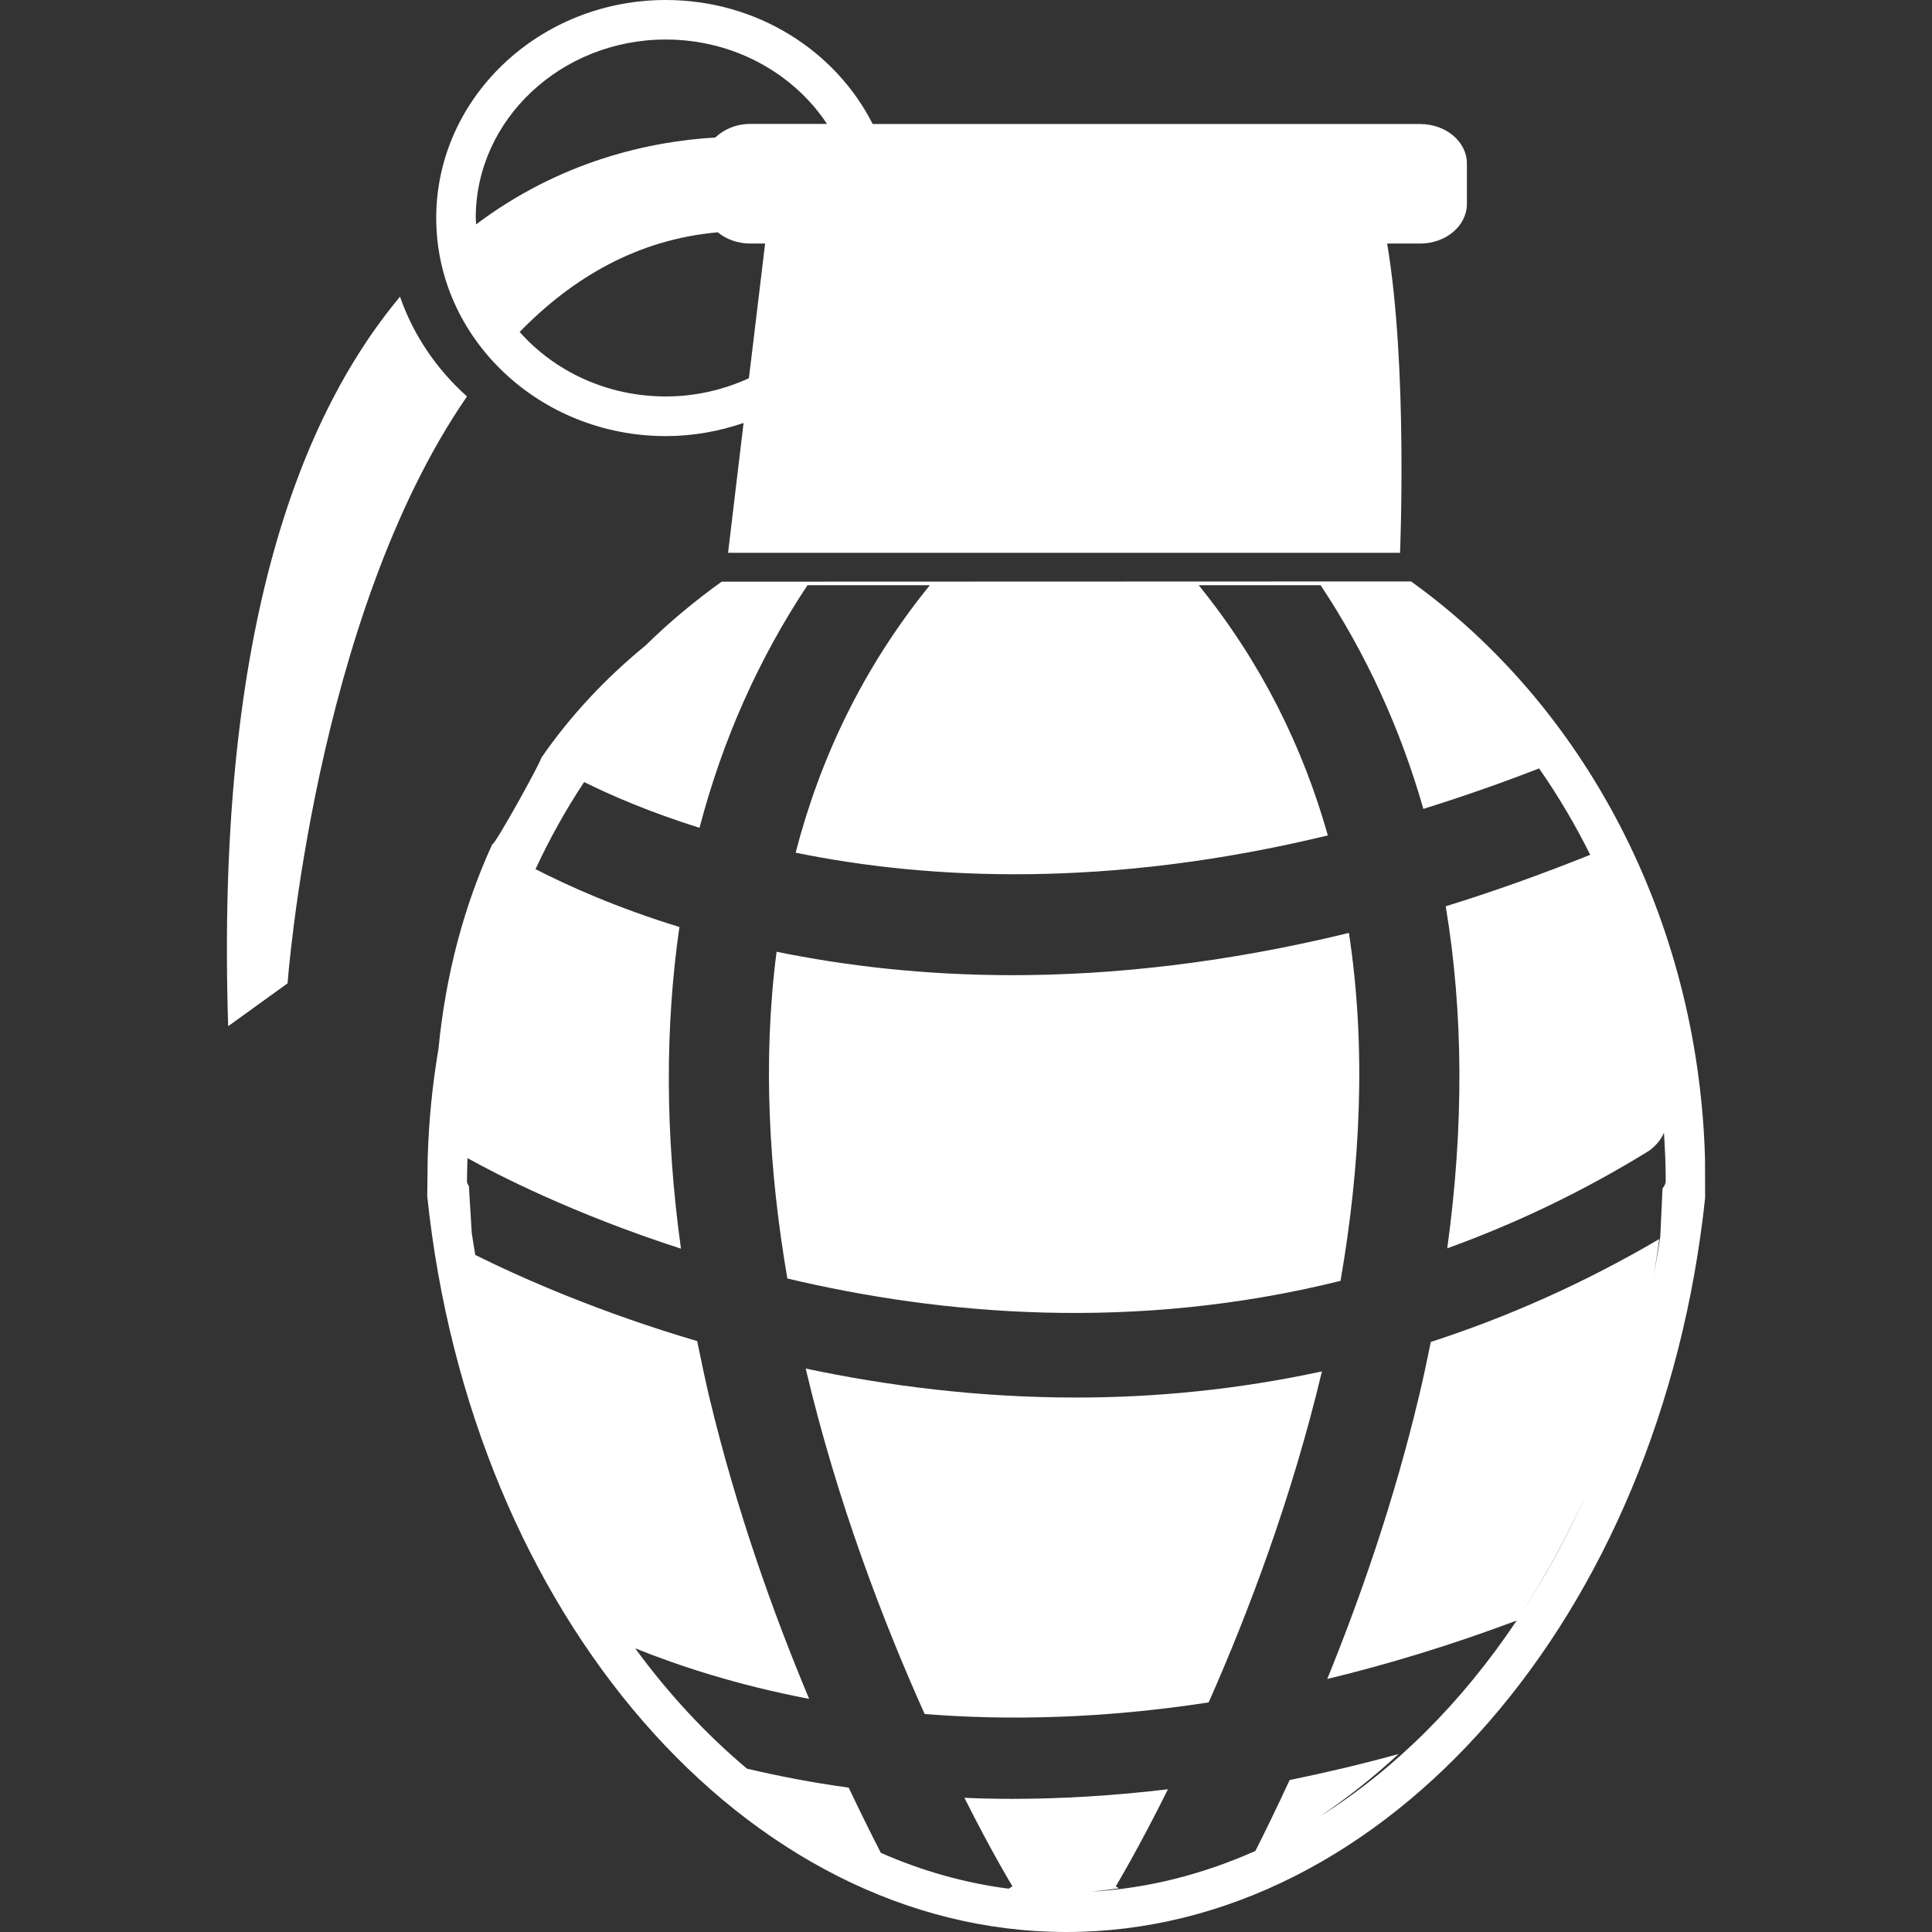 <?xml version="1.0" encoding="iso-8859-1"?>
<!-- Uploaded to: SVG Repo, www.svgrepo.com, Generator: SVG Repo Mixer Tools -->
<svg height="800px" width="800px" version="1.1" id="Capa_1" xmlns="http://www.w3.org/2000/svg" xmlns:xlink="http://www.w3.org/1999/xlink" 
	 viewBox="0 0 16.325 16.325" xml:space="preserve">
<rect x="0" y="0" width="16.325" height="16.325" fill="#333333" stroke="none"/>
<g>
	<g>
		<path style="fill:#ffffff;" d="M8.555,8.24c-0.755,0-1.42-0.081-1.993-0.198c-0.12,0.924-0.063,1.865,0.091,2.761
			c1.296,0.308,2.932,0.453,4.674,0.02c0.166-0.953,0.221-1.958,0.071-2.94C10.347,8.139,9.396,8.24,8.555,8.24z"/>
		<path style="fill:#ffffff;" d="M6.808,11.564c0.266,1.129,0.659,2.148,1.005,2.919c0.699,0.056,1.502,0.04,2.4-0.098
			c0.333-0.753,0.702-1.725,0.957-2.797c-0.717,0.155-1.413,0.221-2.075,0.221C8.269,11.809,7.497,11.71,6.808,11.564z"/>
		<path style="fill:#ffffff;" d="M14.407,9.786c-0.059-2.044-1.035-3.834-2.484-4.873L6.098,4.915
			C5.872,5.077,5.656,5.256,5.455,5.454c-0.334,0.273-0.633,0.59-0.883,0.952c0.012,0.008-0.393,0.742-0.413,0.729
			C3.923,7.65,3.767,8.227,3.705,8.862C3.654,9.163,3.623,9.469,3.614,9.784L3.61,10.106c0.371,3.545,2.692,6.219,5.401,6.219
			c2.7,0,5.021-2.667,5.397-6.203L14.407,9.786z M12.829,13.673c0.222-0.338,0.418-0.699,0.586-1.074
			C13.246,12.982,13.048,13.342,12.829,13.673z M14.048,10.042l-0.019,0.407c-0.019,0.127-0.041,0.252-0.064,0.376
			c0.021-0.118,0.04-0.236,0.055-0.355c-0.646,0.379-1.293,0.663-1.93,0.869c-0.032,0.154-0.063,0.308-0.101,0.464
			c-0.211,0.884-0.494,1.696-0.774,2.384c0.509-0.123,1.042-0.284,1.601-0.494c-0.463,0.692-1.028,1.256-1.658,1.652
			c0.229-0.155,0.45-0.33,0.66-0.524c-0.316,0.087-0.622,0.159-0.921,0.22c-0.103,0.223-0.2,0.423-0.289,0.599
			c-0.44,0.196-0.904,0.316-1.384,0.344c0.077-0.008,0.154-0.017,0.23-0.028l-0.026-0.017c0.009-0.015,0.19-0.315,0.441-0.82
			C9.405,15.174,8.966,15.2,8.553,15.2c-0.138,0-0.272-0.003-0.404-0.009c0.232,0.461,0.397,0.734,0.406,0.748l-0.032,0.02
			c-0.372-0.048-0.733-0.15-1.08-0.303c-0.083-0.161-0.174-0.345-0.272-0.551c-0.309-0.042-0.594-0.098-0.859-0.16
			c-0.343-0.288-0.661-0.629-0.945-1.017c0.371,0.149,0.862,0.311,1.47,0.427c-0.303-0.722-0.615-1.595-0.844-2.551
			c-0.038-0.159-0.069-0.315-0.102-0.472c-0.824-0.243-1.473-0.528-1.875-0.728c-0.01-0.062-0.021-0.123-0.03-0.187l-0.024-0.395
			c-0.015-0.021-0.016-0.033-0.016-0.043c0-0.064,0.002-0.129,0.004-0.193c0.245,0.136,0.888,0.469,1.804,0.765
			C5.62,9.585,5.619,8.678,5.741,7.833C5.214,7.671,4.805,7.488,4.525,7.344c0.12-0.258,0.257-0.504,0.411-0.736
			c0.227,0.113,0.552,0.254,0.975,0.387c0.194-0.744,0.5-1.429,0.912-2.05h1.034c-0.566,0.697-0.928,1.464-1.134,2.26
			C7.838,7.433,9.359,7.51,11.22,7.059c-0.21-0.744-0.561-1.46-1.091-2.114h1.03c0.383,0.577,0.673,1.208,0.868,1.89
			c0.317-0.099,0.644-0.212,0.978-0.342c0.16,0.23,0.305,0.474,0.432,0.73c-0.419,0.168-0.826,0.313-1.221,0.435
			c0.149,0.892,0.155,1.859,0.013,2.89c0.564-0.204,1.136-0.473,1.705-0.824c0,0,0.087-0.058,0.126-0.153
			c0.009,0.136,0.015,0.271,0.015,0.41C14.075,9.986,14.075,10.008,14.048,10.042z"/>
		<path style="fill:#ffffff;" d="M3.38,2.507C2.497,3.565,1.824,5.425,1.928,8.671L2.43,8.309c0,0,0.225-3.088,1.516-4.959
			C3.689,3.12,3.493,2.832,3.38,2.507z"/>
		<path style="fill:#ffffff;" d="M5.626,3.685c0.231,0,0.451-0.041,0.657-0.111L6.152,4.671h5.678c0,0,0.067-1.576-0.109-2.613
			h0.278c0.219,0,0.396-0.15,0.396-0.335V1.382c0-0.185-0.177-0.334-0.396-0.334H7.374C7.061,0.429,6.396,0,5.626,0
			c-1.07,0-1.94,0.827-1.94,1.842C3.686,2.858,4.557,3.685,5.626,3.685z M5.626,3.35c-0.496,0-0.94-0.212-1.235-0.545
			c0.451-0.463,1-0.782,1.674-0.842c0.072,0.059,0.169,0.095,0.276,0.095h0.124l-0.096,0.8L6.328,3.196
			C6.116,3.293,5.878,3.35,5.626,3.35z M5.626,0.334c0.575,0,1.079,0.286,1.362,0.713H6.506H6.341c-0.119,0-0.224,0.045-0.297,0.115
			C5.48,1.195,4.73,1.364,4.023,1.896c0-0.018-0.003-0.036-0.003-0.055C4.02,1.011,4.741,0.334,5.626,0.334z"/>
	</g>
</g>
</svg>